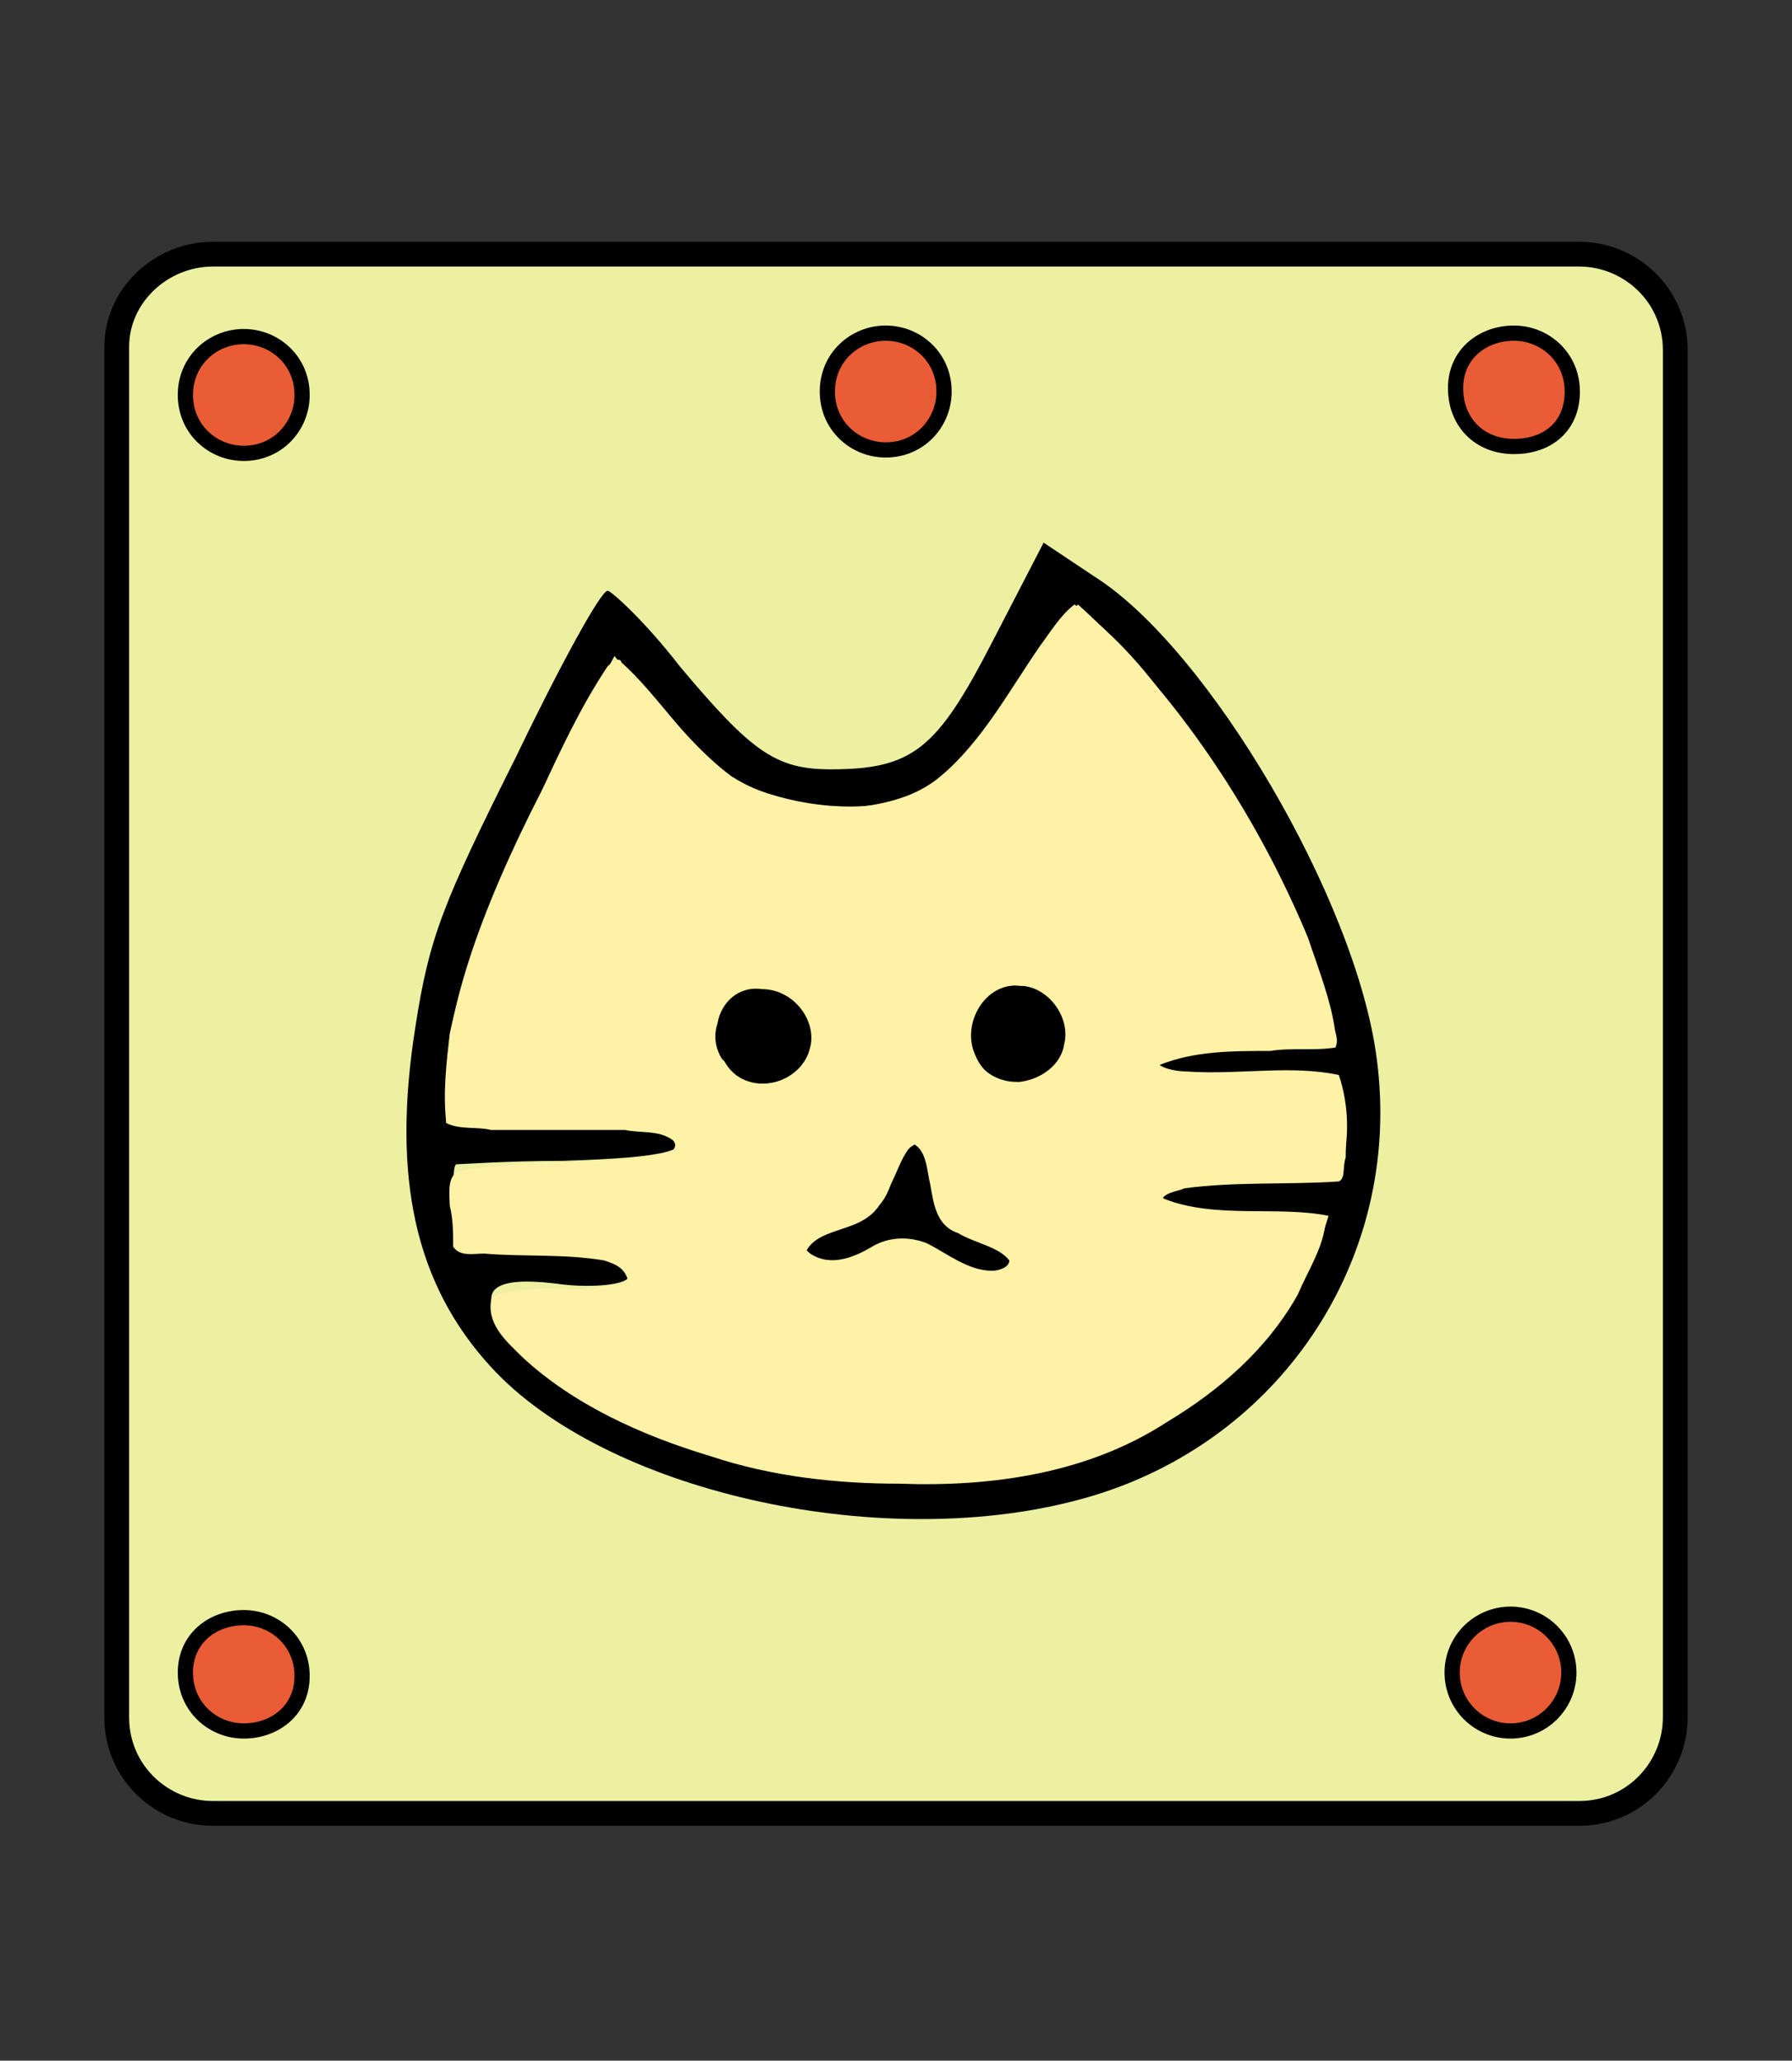 <?xml version="1.0" encoding="UTF-8" standalone="no"?>
<!-- Generator: Adobe Illustrator 25.2.0, SVG Export Plug-In . SVG Version: 6.00 Build 0)  -->

<svg
   xmlns:dc="http://purl.org/dc/elements/1.1/"
   xmlns:cc="http://creativecommons.org/ns#"
   xmlns:rdf="http://www.w3.org/1999/02/22-rdf-syntax-ns#"
   xmlns:svg="http://www.w3.org/2000/svg"
   xmlns="http://www.w3.org/2000/svg"
   xmlns:sodipodi="http://sodipodi.sourceforge.net/DTD/sodipodi-0.dtd"
   xmlns:inkscape="http://www.inkscape.org/namespaces/inkscape"
   version="1.1"
   id="svg4905"
   inkscape:version="0.92.5 (2060ec1f9f, 2020-04-08)"
   sodipodi:docname="0GI-bright.svg"
   x="0px"
   y="0px"
   width="52.2px"
   height="60px"
   viewBox="0 0 52.2 60"
   style="enable-background:new 0 0 52.2 60;"
   xml:space="preserve"><rect x="0" y="0" width="52.2" height="60" fill="#333333" stroke="none"/><defs
   id="defs939">
	
	
	
	
	
	
	
	
	
	
	
	
	
	
	
	
	
</defs>
<style
   type="text/css"
   id="style899">
	.st0{fill:#A3D6A6;}
	.st1{fill:none;stroke:#000000;stroke-width:0.722;stroke-linecap:square;stroke-miterlimit:5.206;}
	.st2{fill:#E95C35;}
	.st3{fill:none;stroke:#000000;stroke-width:0.443;stroke-linecap:square;stroke-miterlimit:5.206;}
	.st4{fill:#FFF1A6;}
</style>
<sodipodi:namedview
   bordercolor="#666666"
   borderopacity="1"
   gridtolerance="10"
   guidetolerance="10"
   id="namedview4907"
   inkscape:current-layer="svg4905"
   inkscape:cx="33.141082"
   inkscape:cy="33.414667"
   inkscape:document-rotation="0"
   inkscape:pageopacity="0"
   inkscape:pageshadow="2"
   inkscape:window-height="1016"
   inkscape:window-maximized="1"
   inkscape:window-width="1848"
   inkscape:window-x="72"
   inkscape:window-y="27"
   inkscape:zoom="13.183917"
   objecttolerance="10"
   pagecolor="#ffffff"
   showgrid="false">
	</sodipodi:namedview>
<path
   style="fill:#edf0a1;fill-opacity:1"
   inkscape:connector-curvature="0"
   id="path902"
   d="M 6.2,7.4 H 46 c 1.5,0 2.8,1.2 2.8,2.8 V 50 c 0,1.5 -1.2,2.8 -2.8,2.8 H 6.2 C 4.7,52.8 3.4,51.6 3.4,50 V 10.1 C 3.4,8.6 4.7,7.4 6.2,7.4 Z"
   class="st0" /><path
   style="fill:none;stroke:#000000;stroke-width:0.722;stroke-linecap:square;stroke-miterlimit:5.206"
   inkscape:connector-curvature="0"
   id="path904"
   d="M 6.2,7.4 H 46 c 1.5,0 2.8,1.2 2.8,2.8 V 50 c 0,1.5 -1.2,2.8 -2.8,2.8 H 6.2 C 4.7,52.8 3.4,51.6 3.4,50 V 10.1 C 3.4,8.6 4.7,7.4 6.2,7.4 Z"
   class="st1" /><path
   style="fill:#e95c35"
   inkscape:connector-curvature="0"
   id="path906"
   d="m 7.1,9.8 c 0.9,0 1.7,0.7 1.7,1.7 0,0.9 -0.7,1.7 -1.7,1.7 -0.9,0 -1.7,-0.7 -1.7,-1.7 0,-1 0.8,-1.7 1.7,-1.7 z"
   class="st2" /><path
   style="fill:none;stroke:#000000;stroke-width:0.443;stroke-linecap:square;stroke-miterlimit:5.206"
   inkscape:connector-curvature="0"
   id="path908"
   d="m 7.1,9.8 c 0.9,0 1.7,0.7 1.7,1.7 0,0.9 -0.7,1.7 -1.7,1.7 -0.9,0 -1.7,-0.7 -1.7,-1.7 0,-1 0.8,-1.7 1.7,-1.7 z"
   class="st3" /><path
   style="fill:#e95c35"
   inkscape:connector-curvature="0"
   id="path910"
   d="m 25.8,9.7 c 0.9,0 1.7,0.7 1.7,1.7 0,0.9 -0.7,1.7 -1.7,1.7 -0.9,0 -1.7,-0.7 -1.7,-1.7 0,-1 0.8,-1.7 1.7,-1.7 z"
   class="st2" /><path
   style="fill:none;stroke:#000000;stroke-width:0.443;stroke-linecap:square;stroke-miterlimit:5.206"
   inkscape:connector-curvature="0"
   id="path912"
   d="m 25.8,9.7 c 0.9,0 1.7,0.7 1.7,1.7 0,0.9 -0.7,1.7 -1.7,1.7 -0.9,0 -1.7,-0.7 -1.7,-1.7 0,-1 0.8,-1.7 1.7,-1.7 z"
   class="st3" /><path
   style="fill:#e95c35"
   inkscape:connector-curvature="0"
   id="path914"
   d="m 44.1,9.7 c 0.9,0 1.7,0.7 1.7,1.7 0,1 -0.7,1.6 -1.7,1.6 -1,0 -1.7,-0.7 -1.7,-1.7 0,-1 0.8,-1.6 1.7,-1.6 z"
   class="st2" /><path
   style="fill:none;stroke:#000000;stroke-width:0.443;stroke-linecap:square;stroke-miterlimit:5.206"
   inkscape:connector-curvature="0"
   id="path916"
   d="m 44.1,9.7 c 0.9,0 1.7,0.7 1.7,1.7 0,1 -0.7,1.6 -1.7,1.6 -1,0 -1.7,-0.7 -1.7,-1.7 0,-1 0.8,-1.6 1.7,-1.6 z"
   class="st3" /><path
   style="fill:#e95c35"
   inkscape:connector-curvature="0"
   id="path918"
   d="m 7.1,47.1 c 0.9,0 1.7,0.7 1.7,1.7 0,1 -0.8,1.6 -1.7,1.6 -0.9,0 -1.7,-0.7 -1.7,-1.7 0,-1 0.8,-1.6 1.7,-1.6 z"
   class="st2" /><path
   style="fill:none;stroke:#000000;stroke-width:0.443;stroke-linecap:square;stroke-miterlimit:5.206"
   inkscape:connector-curvature="0"
   id="path920"
   d="m 7.1,47.1 c 0.9,0 1.7,0.7 1.7,1.7 0,1 -0.8,1.6 -1.7,1.6 -0.9,0 -1.7,-0.7 -1.7,-1.7 0,-1 0.8,-1.6 1.7,-1.6 z"
   class="st3" /><circle
   style="fill:#e95c35"
   id="circle922"
   r="1.7"
   cy="48.7"
   cx="44"
   class="st2" /><circle
   style="fill:none;stroke:#000000;stroke-width:0.443;stroke-linecap:square;stroke-miterlimit:5.206"
   id="circle924"
   r="1.7"
   cy="48.7"
   cx="44"
   class="st3" /><path
   inkscape:connector-curvature="0"
   id="path926"
   d="m 14.3,39.8 c -2.2,-2.4 -2.9,-5.5 -2.2,-9.9 0.4,-2.6 0.8,-3.6 2.9,-7.8 1.3,-2.7 2.5,-4.9 2.7,-4.9 0.1,0 1.1,0.9 2.1,2.2 2.1,2.5 2.8,3 4.4,3 2.4,0 3.1,-0.6 4.7,-3.7 l 1.5,-2.9 1.5,1 c 3.3,2.1 7.6,9.4 8.2,14 0.8,5.9 -2.9,11.4 -8.8,12.9 -5.8,1.5 -13.7,-0.3 -17,-3.9 z M 24.8,43 c 4.5,0.3 7.3,-0.3 10,-2.2 1.7,-1.2 2.4,-2 3.1,-3.4 0.5,-1 0.8,-1.9 0.7,-1.9 -0.1,-0.1 -1.2,-0.1 -2.5,-0.1 -2.2,0 -3,-0.4 -2.1,-0.9 0.2,-0.1 1.4,-0.2 2.6,-0.2 1.2,0 2.3,0 2.4,0 0.3,-0.1 0.2,-2.7 -0.1,-2.8 -0.1,-0.1 -1.2,-0.1 -2.5,0 -1.2,0.1 -2.4,0 -2.6,-0.1 -0.9,-0.4 0,-0.8 2.5,-0.9 l 2.6,-0.1 -0.6,-1.9 c -0.8,-2.7 -3.3,-7 -5.2,-8.9 -0.9,-0.9 -1.7,-1.7 -1.8,-1.8 -0.1,-0.1 -0.9,1 -1.8,2.4 -1.8,2.9 -2.8,3.6 -5.2,3.5 C 22,23.6 21,23 19.3,20.9 L 17.9,19.1 16,22.6 c -2,3.8 -3,6.8 -3,8.9 v 1.2 l 3.3,-0.1 c 1.8,0 3.4,0.1 3.5,0.3 0.4,0.6 -0.3,0.8 -3.4,0.9 -1.6,0 -3,0.1 -3.1,0.1 -0.1,0 -0.1,0.5 -0.1,1.2 l 0.1,1.1 h 2.1 c 2.3,0 3.3,0.3 2.9,1 -0.1,0.2 -1,0.3 -1.9,0.2 -2.2,-0.3 -2.6,0.2 -1.5,1.5 1.6,1.9 6.2,3.8 9.9,4.1 z m -1.3,-6.7 c 0.1,-0.2 0.6,-0.4 1.1,-0.6 0.8,-0.2 1.1,-0.5 1.4,-1.5 0.4,-1.5 1,-1.4 1.2,0.3 0.1,1 0.3,1.2 1.4,1.6 0.9,0.3 1.2,0.5 1,0.9 -1.6,1.1 -2.4,-2 -4.3,-0.3 -1,0.4 -2,0.1 -1.8,-0.4 z" /><path
   inkscape:connector-curvature="0"
   id="path928"
   d="m 22.3,28.7 c 0.8,0 1.5,0.7 1.4,1.5 0,0.8 -0.7,1.5 -1.5,1.4 -0.8,-0.1 -1.5,-0.7 -1.4,-1.5 0,-0.8 0.6,-1.4 1.5,-1.4 z" /><path
   inkscape:connector-curvature="0"
   id="path930"
   d="m 29.7,28.6 c 0.8,0 1.5,0.7 1.4,1.5 0,0.8 -0.7,1.5 -1.5,1.4 -0.8,0 -1.5,-0.7 -1.4,-1.5 0,-0.8 0.7,-1.4 1.5,-1.4 z" /><path
   style="fill:#fff1a6"
   inkscape:connector-curvature="0"
   id="path932"
   d="m 31.4,17.6 c -1.7,1.8 -2.5,4.5 -4.8,5.6 -1.5,0.5 -3.3,0.3 -4.8,-0.3 -1.6,-0.8 -2.5,-2.6 -3.8,-3.7 -1.2,1.8 -2.1,3.9 -3.1,5.9 -0.9,2.2 -1.9,4.5 -1.8,7 -0.2,1.1 1.3,0.5 2,0.7 1.5,0.1 3.1,-0.1 4.6,0.2 0.6,0.3 -0.2,0.6 -0.5,0.6 -1.9,0.4 -3.8,0.1 -5.7,0.5 -0.5,0.5 0,1.4 -0.1,2 0.6,0.4 1.6,0.1 2.3,0.2 0.9,0.1 2.1,-0.1 2.8,0.7 0.2,0.5 -0.8,0.4 -1.1,0.5 -0.9,0.1 -2,-0.1 -2.9,0.2 -0.2,0.8 0.6,1.4 1.1,1.9 2.5,2 5.7,3 8.9,3.4 0.5,0 1.5,0 2.2,0 3.3,0.1 6.7,-0.8 9.2,-3.1 1.4,-1.1 2.3,-2.8 2.8,-4.5 -1.5,-0.3 -3.3,0.1 -4.8,-0.5 -0.3,-0.4 0.5,-0.6 0.8,-0.7 1.5,-0.2 3,0 4.4,-0.2 0.2,-0.9 0.2,-1.8 -0.1,-2.7 -1.4,-0.3 -2.9,0 -4.4,-0.1 -0.3,0 -1.1,-0.1 -0.9,-0.5 1.6,-0.6 3.5,-0.4 5.2,-0.6 -0.1,-0.9 -0.5,-1.9 -0.8,-2.8 -1.5,-3.6 -3.8,-7.1 -6.7,-9.7 z m -1.7,11.1 c 0.9,0 1.7,1 1.4,1.8 -0.3,1.2 -2.2,1.5 -2.7,0.2 -0.4,-0.9 0.3,-2.1 1.3,-2 z m -7.5,0 c 0.9,0 1.8,1 1.4,1.8 -0.2,1.1 -1.9,1.5 -2.5,0.4 -0.8,-0.7 -0.1,-2.3 1.1,-2.2 z m 4.5,4.6 c 0.8,0.5 0.3,1.9 1.1,2.4 0.5,0.5 1.5,0.5 1.8,1.1 -0.4,0.7 -1.4,0.2 -1.9,-0.1 -0.7,-0.5 -1.7,-0.6 -2.4,-0.1 -0.5,0.2 -1.5,0.5 -1.8,-0.2 0.4,-0.7 1.6,-0.5 2.1,-1.3 0.5,-0.5 0.4,-1.5 1.1,-1.8 z"
   class="st4" /><path
   style="fill:#fff1a6"
   inkscape:connector-curvature="0"
   id="path934"
   d="m 31.3,17.6 c -0.4,0.3 -0.7,0.8 -1,1.2 -0.9,1.3 -1.7,2.8 -2.9,3.8 -0.7,0.6 -1.6,0.8 -2.4,0.9 -1.3,0 -2.6,-0.2 -3.7,-0.9 -1.2,-0.9 -2.1,-2.2 -3.2,-3.3 0,-0.2 -0.3,0 -0.4,0.1 -0.8,1.2 -1.4,2.5 -2,3.8 -1.1,2.2 -2.1,4.5 -2.6,6.9 -0.1,0.9 -0.2,1.7 -0.1,2.6 0.4,0.2 0.9,0.1 1.3,0.2 1.3,0 2.6,0 3.9,0 0.5,0.1 1,0 1.4,0.3 0.2,0.2 -0.1,0.4 -0.2,0.4 -1.1,0.3 -2.2,0.2 -3.3,0.3 -0.9,0.1 -1.8,0 -2.7,0.2 -0.4,0.1 -0.3,0.7 -0.3,1 0.1,0.4 0.1,0.8 0.1,1.2 0.2,0.3 0.6,0.2 0.9,0.2 1.2,0.1 2.3,0 3.5,0.2 0.3,0.1 0.6,0.2 0.7,0.6 -0.1,0.3 -0.5,0.2 -0.8,0.3 -0.9,0.1 -1.8,0 -2.7,0 -0.2,0.1 -0.5,0.1 -0.5,0.3 -0.1,0.7 0.5,1.2 0.9,1.6 1.5,1.4 3.5,2.3 5.5,2.9 1.8,0.6 3.7,0.8 5.5,0.8 2.7,0.1 5.5,-0.3 7.8,-1.8 1.5,-0.9 2.9,-2.1 3.8,-3.7 0.3,-0.7 0.7,-1.3 0.8,-2 -0.1,-0.2 -0.4,-0.1 -0.5,-0.1 -1.2,-0.1 -2.4,0 -3.6,-0.2 -0.2,-0.1 -0.6,-0.1 -0.7,-0.4 0.1,-0.3 0.5,-0.3 0.7,-0.4 1.5,-0.2 3,-0.1 4.5,-0.2 0.2,-0.1 0.1,-0.4 0.2,-0.7 0,-0.7 0.1,-1.4 -0.2,-2.1 -0.1,-0.2 -0.4,-0.1 -0.6,-0.1 -1.5,-0.1 -3,0.1 -4.5,-0.1 -0.1,0 -0.4,-0.3 -0.1,-0.4 1,-0.4 2.1,-0.4 3.2,-0.4 0.6,-0.1 1.3,0 1.9,-0.1 0.1,-0.2 0,-0.5 -0.1,-0.7 -0.9,-3.2 -2.5,-6.2 -4.4,-8.8 -0.9,-1.4 -1.9,-2.5 -3.1,-3.4 z m -1.6,11.1 c 0.8,0 1.5,0.9 1.3,1.7 -0.1,0.7 -0.9,1.2 -1.7,1.1 -0.7,-0.1 -1.2,-0.9 -1.1,-1.6 0.2,-0.7 0.8,-1.3 1.5,-1.2 z m -7.5,0.1 c 0.9,0 1.6,0.9 1.4,1.7 -0.2,0.9 -1.4,1.4 -2.2,0.8 -0.4,-0.4 -0.7,-0.9 -0.5,-1.5 0.1,-0.6 0.6,-1.1 1.3,-1 z m 4.4,4.5 c 0.4,0.2 0.4,0.8 0.5,1.2 0.1,0.6 0.2,1.2 0.8,1.4 0.5,0.3 1.2,0.4 1.5,0.8 0,0.2 -0.3,0.3 -0.5,0.3 -0.7,0 -1.3,-0.5 -1.9,-0.8 -0.5,-0.2 -1.1,-0.2 -1.6,0.1 -0.5,0.3 -1.2,0.6 -1.8,0.2 -0.1,-0.1 -0.3,-0.2 -0.1,-0.3 0.6,-0.5 1.5,-0.5 2,-1.2 0.6,-0.4 0.6,-1.2 1.1,-1.7 z"
   class="st4" />
</svg>
